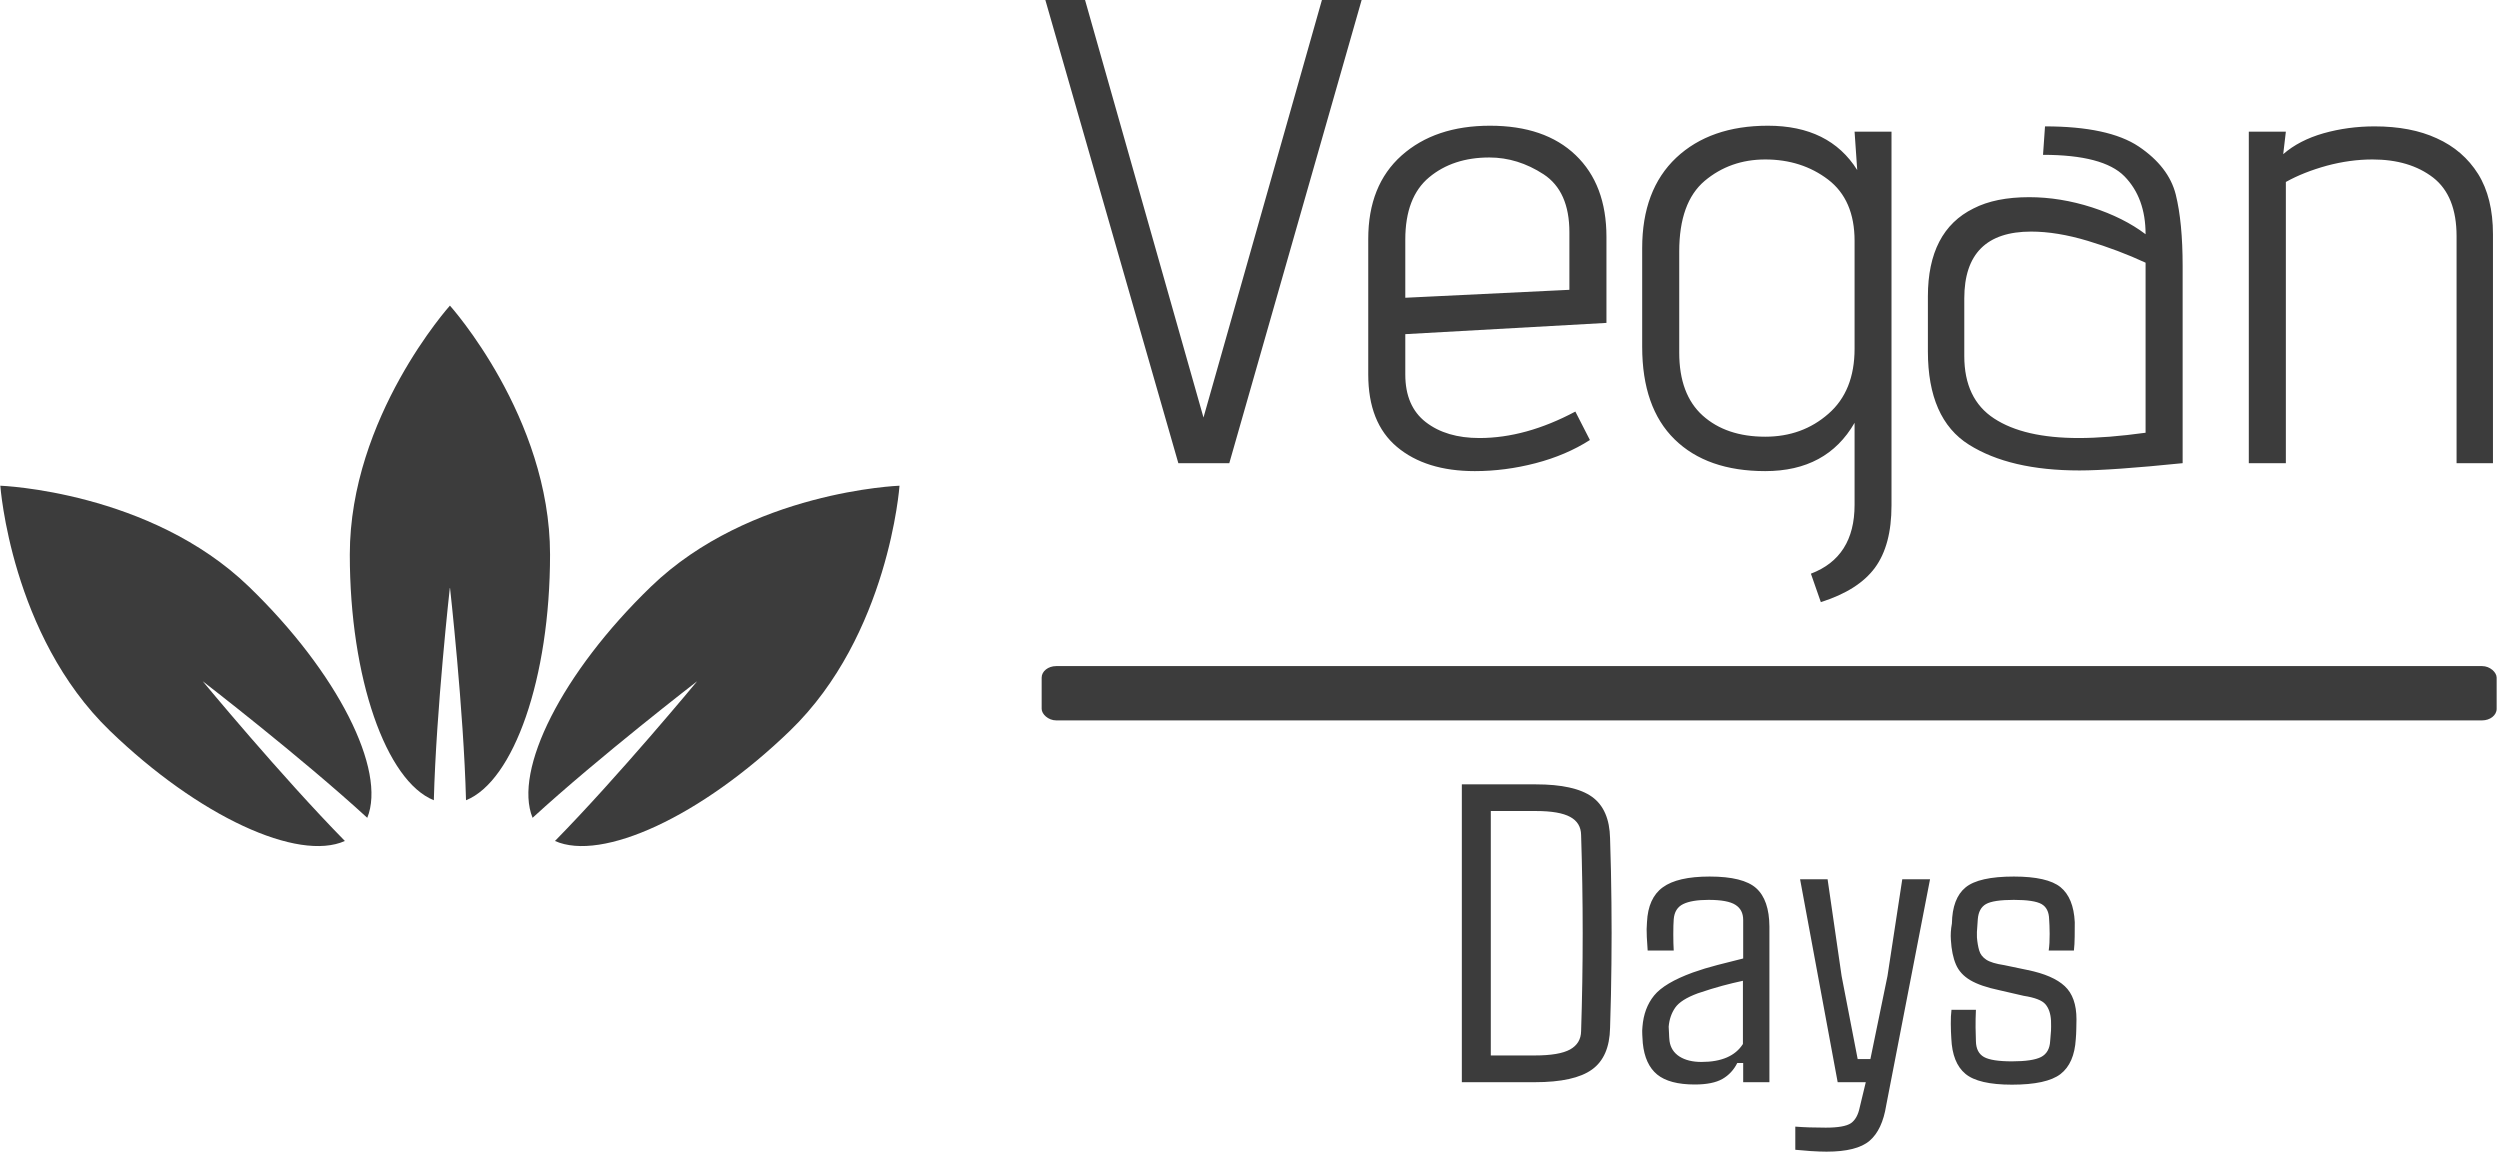 <svg xmlns="http://www.w3.org/2000/svg" version="1.1" xmlns:xlink="http://www.w3.org/1999/xlink" xmlns:svgjs="http://svgjs.dev/svgjs" width="1500" height="693" viewBox="0 0 1500 693"><g transform="matrix(1,0,0,1,-0.909,-1.004)"><svg viewBox="0 0 396 183" data-background-color="#ffffff" preserveAspectRatio="xMidYMid meet" height="693" width="1500" xmlns="http://www.w3.org/2000/svg" xmlns:xlink="http://www.w3.org/1999/xlink"><g id="tight-bounds" transform="matrix(1,0,0,1,0.24,0.265)"><svg viewBox="0 0 395.52 182.47" height="182.47" width="395.52"><g><svg viewBox="0 0 681.985 314.628" height="182.47" width="395.52"><g transform="matrix(1,0,0,1,284.488,0)"><svg viewBox="0 0 397.498 314.628" height="314.628" width="397.498"><g id="textblocktransform"><svg viewBox="0 0 397.498 314.628" height="314.628" width="397.498" id="textblock"><g><rect width="397.498" height="14.835" x="0" y="181.974" fill="#3c3c3c" opacity="1" stroke-width="0" stroke="transparent" fill-opacity="1" class="rect-yte-0" data-fill-palette-color="primary" rx="1%" id="yte-0" data-palette-color="#3c3c3c"></rect></g><g transform="matrix(1,0,0,1,0.989,0)"><svg viewBox="0 0 395.52 164.499" height="164.499" width="395.52"><g transform="matrix(1,0,0,1,0,0)"><svg width="395.52" viewBox="3.9 -35 109.39 45.5" height="164.499" data-palette-color="#3c3c3c"><path d="M13.95 0L3.9-35 6.9-35 15.85-3.45 24.8-35 27.8-35 17.8 0 13.95 0ZM45.05-1.75Q43.25-0.6 40.95 0 38.65 0.6 36.35 0.6L36.35 0.6Q32.65 0.6 30.47-1.23 28.3-3.05 28.3-6.7L28.3-6.7 28.3-16.95Q28.3-21 30.82-23.25 33.35-25.5 37.5-25.5L37.5-25.5Q41.65-25.5 43.97-23.28 46.3-21.05 46.3-17.1L46.3-17.1 46.3-10.6 31.1-9.75 31.1-6.7Q31.1-4.3 32.65-3.1 34.2-1.9 36.7-1.9L36.7-1.9Q40.2-1.9 43.95-3.9L43.95-3.9 45.05-1.75ZM43.5-17.45Q43.5-20.55 41.55-21.83 39.6-23.1 37.45-23.1L37.45-23.1Q34.7-23.1 32.9-21.6 31.1-20.1 31.1-16.9L31.1-16.9 31.1-12.5 43.5-13.1 43.5-17.45ZM61.75 8.35Q65.05 7.1 65.05 3.15L65.05 3.15 65.05-3.05Q62.95 0.6 58.3 0.6L58.3 0.6Q53.9 0.6 51.45-1.8 49-4.2 49-8.8L49-8.8 49-16.25Q49-20.65 51.57-23.08 54.15-25.5 58.5-25.5L58.5-25.5Q63.15-25.5 65.25-22.15L65.25-22.15 65.05-25.05 67.84-25.05 67.84 3.2Q67.84 6.2 66.59 7.9 65.34 9.6 62.5 10.5L62.5 10.5 61.75 8.35ZM65.05-16.8Q65.05-19.9 63.05-21.43 61.05-22.95 58.3-22.95L58.3-22.95Q55.65-22.95 53.72-21.33 51.8-19.7 51.8-16L51.8-16 51.8-8.35Q51.8-5.2 53.57-3.6 55.35-2 58.3-2L58.3-2Q61.1-2 63.07-3.73 65.05-5.45 65.05-8.65L65.05-8.65 65.05-16.8ZM89.84 0Q84.44 0.55 82.04 0.55L82.04 0.55Q76.79 0.55 73.69-1.4 70.59-3.35 70.59-8.45L70.59-8.45 70.59-12.6Q70.59-17.55 74.04-19.25L74.04-19.25Q75.69-20.1 78.24-20.1L78.24-20.1Q80.59-20.1 82.99-19.33 85.39-18.55 87.04-17.3L87.04-17.3Q87.04-20.05 85.44-21.68 83.84-23.3 79.29-23.3L79.29-23.3 79.44-25.45Q84.24-25.45 86.52-23.93 88.79-22.4 89.32-20.3 89.84-18.2 89.84-14.9L89.84-14.9 89.84 0ZM87.04-15.15Q84.99-16.1 82.67-16.8 80.34-17.5 78.39-17.5L78.39-17.5Q73.34-17.5 73.34-12.45L73.34-12.45 73.34-8.1Q73.34-4.85 75.59-3.38 77.84-1.9 81.99-1.9L81.99-1.9Q84.14-1.9 87.04-2.3L87.04-2.3 87.04-15.15ZM110.54 0L110.54-17.15Q110.54-20.2 108.77-21.58 106.99-22.95 104.19-22.95L104.19-22.95Q102.49-22.95 100.74-22.48 98.99-22 97.64-21.25L97.64-21.25 97.64 0 94.84 0 94.84-25.05 97.64-25.05 97.44-23.35Q98.64-24.4 100.49-24.93 102.34-25.45 104.34-25.45L104.34-25.45Q107.09-25.45 109.04-24.55L109.04-24.55Q111.04-23.65 112.17-21.85 113.29-20.05 113.29-17.3L113.29-17.3 113.29 0 110.54 0Z" opacity="1" transform="matrix(1,0,0,1,0,0)" fill="#3c3c3c" class="wordmark-text-0" data-fill-palette-color="primary" id="text-0"></path></svg></g></svg></g><g transform="matrix(1,0,0,1,114.787,214.284)"><svg viewBox="0 0 167.924 100.344" height="100.344" width="167.924"><g transform="matrix(1,0,0,1,0,0)"><svg width="167.924" viewBox="2.25 -34.86 71.94 42.99" height="100.344" data-palette-color="#3c3c3c"><path d="M10.79 0L10.79 0 2.25 0 2.25-34.86 10.91-34.86Q15.45-34.86 17.49-33.4 19.53-31.93 19.6-28.54L19.6-28.54Q19.73-24.58 19.76-21.02 19.8-17.46 19.76-13.89 19.73-10.33 19.6-6.35L19.6-6.35Q19.53-2.95 17.48-1.48 15.43 0 10.79 0ZM10.91-31.74L5.64-31.74 5.64-3.13 10.79-3.13Q13.65-3.13 14.92-3.83 16.19-4.54 16.21-5.98L16.21-5.98Q16.58-17.43 16.21-28.93L16.21-28.93Q16.19-30.37 14.93-31.05 13.67-31.74 10.91-31.74L10.91-31.74ZM29.51 0.27L29.51 0.27Q26.54 0.27 25.11-0.9 23.68-2.08 23.43-4.57L23.43-4.57Q23.41-5.05 23.37-5.54 23.34-6.03 23.39-6.49L23.39-6.49Q23.56-8.67 24.75-10.14 25.95-11.62 29.29-12.84L29.29-12.84Q30.66-13.33 32.18-13.72 33.69-14.11 35.18-14.48L35.18-14.48 35.18-18.99Q35.18-20.19 34.27-20.76 33.37-21.34 31.13-21.34L31.13-21.34Q29.17-21.34 28.16-20.85 27.15-20.36 27.05-19.07L27.05-19.07Q27-18.46 27-17.32 27-16.19 27.05-15.41L27.05-15.41 24-15.41Q23.95-16.02 23.9-16.99 23.85-17.97 23.92-18.73L23.92-18.73Q24.05-21.56 25.77-22.81 27.49-24.07 31.25-24.07L31.25-24.07Q35.18-24.07 36.7-22.71 38.23-21.34 38.25-18.21L38.25-18.21 38.25 0 35.18 0 35.18-2.25 34.49-2.25Q33.88-1.03 32.75-0.38 31.61 0.27 29.51 0.27ZM30.3-2.37L30.3-2.37Q33.81-2.37 35.15-4.47L35.15-4.47 35.15-11.87Q33.98-11.62 32.75-11.29 31.52-10.96 29.86-10.4L29.86-10.4Q27.88-9.67 27.22-8.72 26.56-7.76 26.46-6.49L26.46-6.49Q26.49-6.13 26.5-5.7 26.51-5.27 26.56-4.81L26.56-4.81Q26.73-3.64 27.73-3 28.73-2.37 30.3-2.37ZM44.94 8.13L44.94 8.13Q44.16 8.13 43.07 8.06 41.99 7.98 41.28 7.91L41.28 7.91 41.28 5.2Q42.79 5.32 44.84 5.32L44.84 5.32Q47.02 5.32 47.79 4.8 48.55 4.27 48.82 2.95L48.82 2.95 49.53 0 46.24 0 41.84-23.75 45.06-23.75 46.7-12.43 48.58-2.71 50.07-2.71 52.07-12.43 53.8-23.75 57.05-23.75 51.92 2.71Q51.46 5.59 49.97 6.86 48.48 8.13 44.94 8.13ZM66.64 0.29L66.64 0.29Q62.71 0.29 61.19-0.98 59.66-2.25 59.54-5.13L59.54-5.13Q59.49-5.88 59.48-6.82 59.47-7.76 59.56-8.47L59.56-8.47 62.42-8.47Q62.37-7.35 62.38-6.41 62.39-5.47 62.42-4.81L62.42-4.81Q62.44-3.47 63.36-2.95 64.27-2.44 66.64-2.44L66.64-2.44Q69.06-2.44 70.05-2.95 71.04-3.47 71.11-4.81L71.11-4.81Q71.18-5.64 71.21-6.04 71.23-6.45 71.21-7.2L71.21-7.2Q71.14-8.45 70.55-9.13 69.96-9.81 68.01-10.11L68.01-10.11 65.15-10.77Q62.96-11.23 61.76-11.94 60.56-12.65 60.08-13.78 59.59-14.92 59.49-16.65L59.49-16.65Q59.42-17.53 59.61-18.58L59.61-18.58Q59.66-21.53 61.21-22.8 62.76-24.07 66.86-24.07L66.86-24.07Q70.79-24.07 72.32-22.83 73.85-21.58 73.99-18.73L73.99-18.73Q73.99-17.99 73.98-17.05 73.97-16.11 73.89-15.41L73.89-15.41 70.94-15.41Q71.06-16.26 71.05-17.36 71.04-18.46 70.99-19.07L70.99-19.07Q70.96-20.36 70.1-20.85 69.23-21.34 66.86-21.34L66.86-21.34Q64.47-21.34 63.6-20.85 62.74-20.36 62.64-19.07L62.64-19.07Q62.61-18.46 62.57-18.05 62.52-17.65 62.54-16.94L62.54-16.94Q62.61-16.09 62.8-15.43 62.98-14.77 63.63-14.34 64.27-13.92 65.74-13.7L65.74-13.7 68.47-13.13Q71.45-12.52 72.82-11.24 74.19-9.96 74.19-7.37L74.19-7.37Q74.19-6.84 74.17-6.23 74.16-5.62 74.11-5.05L74.11-5.05Q73.94-2.2 72.32-0.95 70.7 0.29 66.64 0.29Z" opacity="1" transform="matrix(1,0,0,1,0,0)" fill="#3c3c3c" class="slogan-text-1" data-fill-palette-color="secondary" id="text-1"></path></svg></g></svg></g></svg></g></svg></g><g transform="matrix(1,0,0,1,0,83.489)"><svg viewBox="0 0 245.654 147.651" height="147.651" width="245.654"><g><svg xmlns="http://www.w3.org/2000/svg" xmlns:xlink="http://www.w3.org/1999/xlink" version="1.1" x="0" y="0" viewBox="8.462 25.034 83.075 49.932" style="enable-background:new 0 0 100 100;" xml:space="preserve" height="147.651" width="245.654" class="icon-icon-0" data-fill-palette-color="accent" id="icon-0"><g fill="#3c3c3c" data-fill-palette-color="accent"><path d="M50 25.034S40.75 35.33 40.75 48.034C40.75 59.477 44.112 68.964 48.513 70.734 48.729 62.398 50 51.034 50 51.034S51.271 62.398 51.487 70.734C55.888 68.964 59.25 59.477 59.25 48.034 59.25 35.33 50 25.034 50 25.034" fill="#3c3c3c" data-fill-palette-color="accent"></path><path d="M68.57 51.002C60.34 58.953 55.851 67.962 57.636 72.357 63.783 66.721 72.84 59.74 72.84 59.74S65.549 68.549 59.704 74.497C64.034 76.432 73.194 72.258 81.424 64.307 90.558 55.481 91.537 41.674 91.537 41.674S77.705 42.176 68.569 51.002" fill="#3c3c3c" data-fill-palette-color="accent"></path><path d="M8.462 41.674S9.442 55.48 18.577 64.307C26.807 72.258 35.965 76.432 40.296 74.497 34.451 68.549 27.161 59.739 27.161 59.739S36.217 66.721 42.363 72.357C44.148 67.963 39.66 58.953 31.43 51.002 22.295 42.176 8.462 41.674 8.462 41.674" fill="#3c3c3c" data-fill-palette-color="accent"></path></g></svg></g></svg></g></svg></g><defs></defs></svg><rect width="395.52" height="182.47" fill="none" stroke="none" visibility="hidden"></rect></g></svg></g></svg>